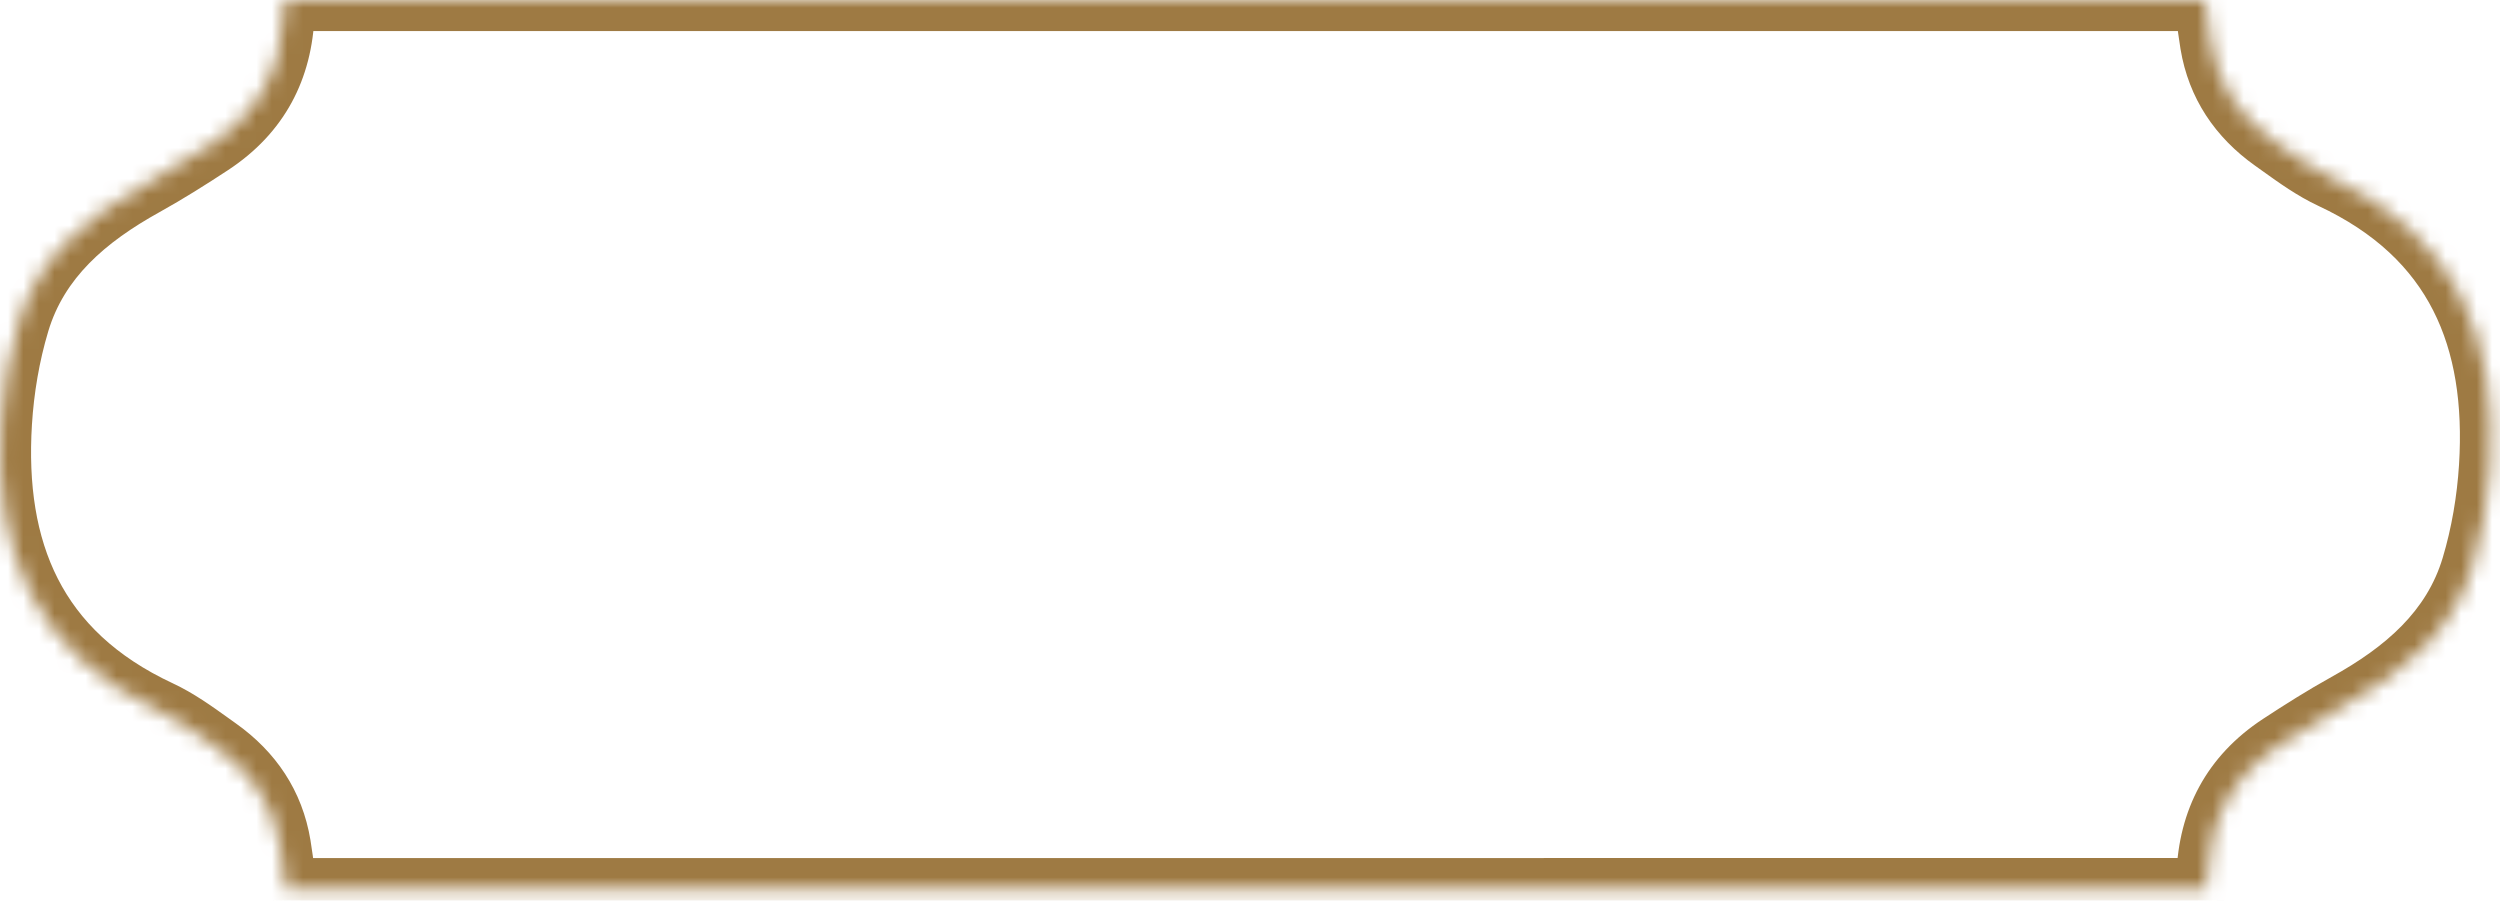<svg width="161" height="58" viewBox="0 0 161 58" fill="none" xmlns="http://www.w3.org/2000/svg">
<mask id="path-1-inside-1_971_1115" fill="white">
<path fill-rule="evenodd" clip-rule="evenodd" d="M142.015 0H68.47H58.998V0.001L18.315 0.001C18.308 0.105 18.3 0.204 18.293 0.299C18.279 0.491 18.265 0.667 18.259 0.843C18.135 4.414 16.647 7.277 13.581 9.288C12.185 10.204 10.769 11.099 9.307 11.91C5.573 13.98 2.437 16.611 1.192 20.765C0.567 22.848 0.196 25.049 0.061 27.218C-0.449 35.422 2.183 42.041 10.279 45.817C11.431 46.354 12.484 47.109 13.527 47.857C13.695 47.977 13.862 48.097 14.03 48.216C16.204 49.759 17.588 51.818 18.021 54.433C18.126 55.067 18.206 55.705 18.288 56.353C18.325 56.653 18.363 56.954 18.404 57.258L91.949 57.258H101.42V57.257H142.104C142.111 57.153 142.118 57.054 142.125 56.959C142.14 56.767 142.153 56.591 142.159 56.415C142.283 52.844 143.772 49.98 146.837 47.969C148.233 47.053 149.65 46.159 151.112 45.348C154.845 43.277 157.982 40.646 159.227 36.493C159.852 34.41 160.223 32.208 160.358 30.04C160.868 21.835 158.236 15.217 150.14 11.441C148.988 10.904 147.934 10.149 146.892 9.401C146.724 9.281 146.557 9.161 146.389 9.042C144.215 7.499 142.83 5.44 142.397 2.825C142.293 2.191 142.212 1.553 142.131 0.904C142.093 0.605 142.055 0.304 142.015 0Z"/>
</mask>
<path d="M142.015 0L143.997 -0.265L143.765 -2H142.015V0ZM58.998 0V-2H56.998V0H58.998ZM58.998 0.001V2.001L60.998 2.001V0.001H58.998ZM18.315 0.001V-1.999L16.445 -1.999L16.32 -0.134L18.315 0.001ZM18.293 0.299L20.288 0.449L20.288 0.449L18.293 0.299ZM18.259 0.843L16.261 0.773L16.261 0.774L18.259 0.843ZM13.581 9.288L12.484 7.616L12.484 7.616L13.581 9.288ZM9.307 11.91L10.277 13.659L10.277 13.659L9.307 11.91ZM1.192 20.765L3.107 21.339L3.107 21.339L1.192 20.765ZM0.061 27.218L-1.935 27.094L-1.935 27.094L0.061 27.218ZM10.279 45.817L11.124 44.004H11.124L10.279 45.817ZM13.527 47.857L12.362 49.482L12.362 49.482L13.527 47.857ZM14.03 48.216L15.187 46.585H15.187L14.03 48.216ZM18.021 54.433L19.994 54.106L19.994 54.106L18.021 54.433ZM18.288 56.353L20.272 56.104V56.104L18.288 56.353ZM18.404 57.258L16.422 57.523L16.654 59.258H18.404V57.258ZM91.949 57.258V59.258V57.258ZM101.42 57.258V59.258H103.42V57.258H101.42ZM101.42 57.257V55.257H99.42V57.257H101.42ZM142.104 57.257V59.257H143.973L144.099 57.392L142.104 57.257ZM142.125 56.959L140.131 56.808L140.131 56.808L142.125 56.959ZM142.159 56.415L144.158 56.484V56.484L142.159 56.415ZM146.837 47.969L147.934 49.642V49.642L146.837 47.969ZM151.112 45.348L150.142 43.599L150.142 43.599L151.112 45.348ZM159.227 36.493L157.311 35.919V35.919L159.227 36.493ZM160.358 30.04L158.362 29.915V29.915L160.358 30.04ZM150.14 11.441L149.295 13.254L149.295 13.254L150.14 11.441ZM146.892 9.401L145.727 11.027L145.727 11.027L146.892 9.401ZM146.389 9.042L145.231 10.673L145.232 10.673L146.389 9.042ZM142.397 2.825L140.424 3.151V3.151L142.397 2.825ZM142.131 0.904L144.115 0.655L144.115 0.655L142.131 0.904ZM68.47 2H142.015V-2H68.47V2ZM58.998 2H68.47V-2H58.998V2ZM60.998 0.001V0H56.998V0.001H60.998ZM18.315 2.001L58.998 2.001V-1.999L18.315 -1.999V2.001ZM20.288 0.449C20.295 0.356 20.303 0.249 20.311 0.135L16.32 -0.134C16.313 -0.039 16.306 0.052 16.299 0.148L20.288 0.449ZM20.258 0.912C20.263 0.784 20.273 0.649 20.288 0.449L16.299 0.148C16.285 0.332 16.268 0.549 16.261 0.773L20.258 0.912ZM14.678 10.961C18.32 8.572 20.113 5.092 20.258 0.912L16.261 0.774C16.158 3.736 14.974 5.983 12.484 7.616L14.678 10.961ZM10.277 13.659C11.802 12.813 13.266 11.887 14.678 10.961L12.484 7.616C11.104 8.522 9.735 9.385 8.337 10.161L10.277 13.659ZM3.107 21.339C4.132 17.922 6.726 15.628 10.277 13.659L8.337 10.161C4.42 12.333 0.742 15.301 -0.724 20.19L3.107 21.339ZM2.057 27.343C2.183 25.313 2.53 23.264 3.107 21.339L-0.724 20.19C-1.396 22.433 -1.792 24.786 -1.935 27.094L2.057 27.343ZM11.124 44.004C7.43 42.281 5.104 39.978 3.725 37.27C2.329 34.531 1.817 31.211 2.057 27.343L-1.935 27.094C-2.205 31.43 -1.656 35.521 0.161 39.086C1.993 42.683 5.032 45.576 9.433 47.629L11.124 44.004ZM14.692 46.231C13.677 45.503 12.474 44.633 11.124 44.004L9.433 47.629C10.388 48.074 11.291 48.715 12.362 49.482L14.692 46.231ZM15.187 46.585C15.024 46.469 14.861 46.352 14.692 46.231L12.362 49.482C12.529 49.602 12.7 49.725 12.872 49.847L15.187 46.585ZM19.994 54.106C19.467 50.916 17.755 48.407 15.187 46.585L12.872 49.847C14.653 51.111 15.71 52.719 16.048 54.759L19.994 54.106ZM20.272 56.104C20.192 55.462 20.107 54.786 19.994 54.106L16.048 54.759C16.146 55.349 16.221 55.948 16.303 56.603L20.272 56.104ZM20.386 56.993C20.347 56.698 20.31 56.404 20.272 56.104L16.303 56.603C16.341 56.901 16.38 57.21 16.422 57.523L20.386 56.993ZM91.949 55.258L18.404 55.258V59.258L91.949 59.258V55.258ZM101.42 55.258H91.949V59.258H101.42V55.258ZM99.42 57.257V57.258H103.42V57.257H99.42ZM142.104 55.257H101.42V59.257H142.104V55.257ZM140.131 56.808C140.124 56.902 140.116 57.009 140.108 57.122L144.099 57.392C144.106 57.296 144.112 57.206 144.12 57.11L140.131 56.808ZM140.161 56.345C140.156 56.474 140.146 56.608 140.131 56.808L144.12 57.11C144.134 56.925 144.15 56.708 144.158 56.484L140.161 56.345ZM145.74 46.297C142.099 48.686 140.306 52.166 140.161 56.346L144.158 56.484C144.261 53.522 145.445 51.275 147.934 49.642L145.74 46.297ZM150.142 43.599C148.617 44.445 147.153 45.37 145.74 46.297L147.934 49.642C149.314 48.736 150.683 47.873 152.082 47.097L150.142 43.599ZM157.311 35.919C156.287 39.336 153.693 41.63 150.142 43.599L152.082 47.097C155.998 44.925 159.677 41.956 161.143 37.068L157.311 35.919ZM158.362 29.915C158.235 31.945 157.888 33.994 157.311 35.919L161.143 37.068C161.815 34.825 162.21 32.472 162.354 30.164L158.362 29.915ZM149.295 13.254C152.989 14.977 155.314 17.28 156.694 19.988C158.09 22.727 158.602 26.047 158.362 29.915L162.354 30.164C162.624 25.828 162.075 21.737 160.258 18.172C158.425 14.575 155.387 11.681 150.985 9.629L149.295 13.254ZM145.727 11.027C146.742 11.754 147.945 12.624 149.295 13.254L150.985 9.629C150.031 9.183 149.127 8.543 148.057 7.776L145.727 11.027ZM145.232 10.673C145.395 10.789 145.558 10.906 145.727 11.027L148.057 7.776C147.89 7.656 147.719 7.533 147.546 7.411L145.232 10.673ZM140.424 3.151C140.952 6.341 142.664 8.851 145.231 10.673L147.546 7.411C145.766 6.147 144.708 4.539 144.371 2.498L140.424 3.151ZM140.146 1.154C140.227 1.795 140.312 2.472 140.424 3.151L144.371 2.498C144.273 1.909 144.198 1.31 144.115 0.655L140.146 1.154ZM140.032 0.265C140.072 0.56 140.109 0.853 140.146 1.154L144.115 0.655C144.078 0.357 144.039 0.048 143.997 -0.265L140.032 0.265Z" fill="#9E7A43" mask="url(#path-1-inside-1_971_1115)"/>
</svg>
